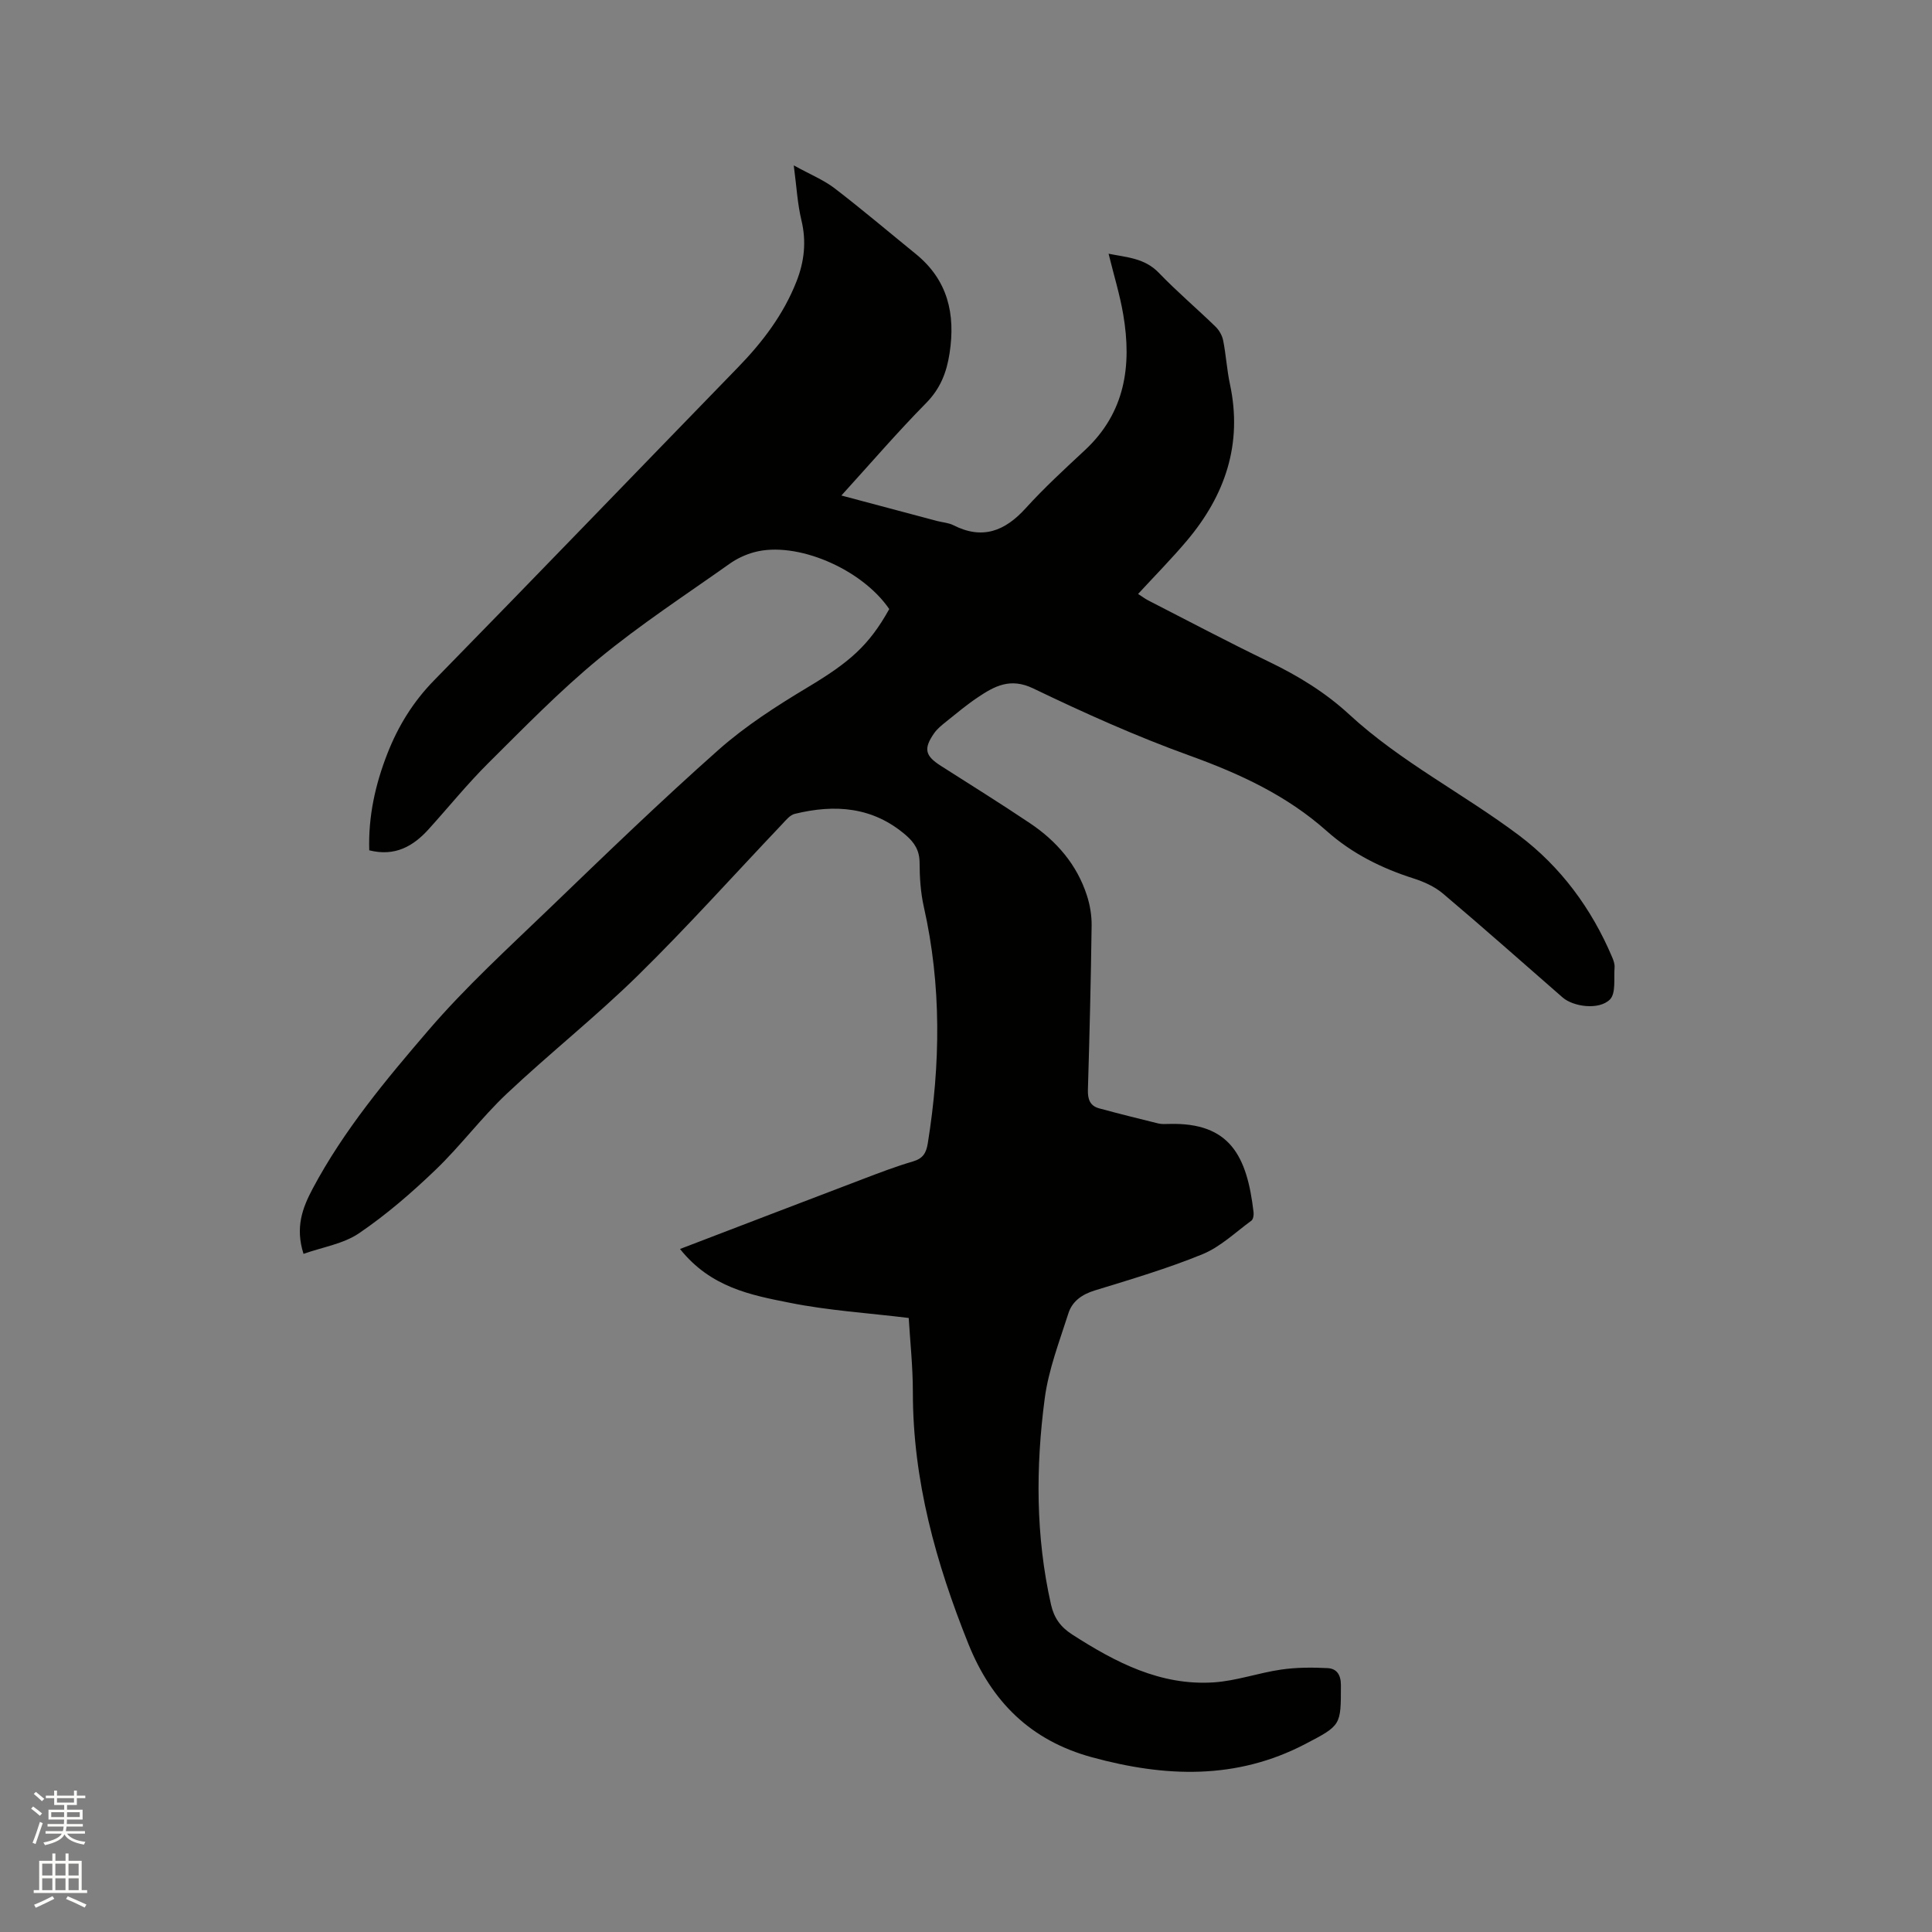 <svg enable-background="new 0 0 400 400" viewBox="0 0 400 400" xmlns="http://www.w3.org/2000/svg"><rect x="0" y="0" width="400" height="400" fill="#808080" stroke="none"/><path d="m6.44 374.46.42-.45c.65.47 1.27.95 1.85 1.44l-.45.49c-.65-.56-1.25-1.06-1.82-1.48m.93 7.33-.63-.26c.55-1.36 1.05-2.8 1.52-4.33.19.1.38.19.59.27-.46 1.29-.95 2.73-1.48 4.32m-.38-10.38.44-.42c.43.34 1.01.82 1.74 1.44l-.49.49c-.53-.51-1.09-1.01-1.69-1.51m2.5.35h1.72v-1.04h.59v1.04h3.52v-1.04h.59v1.04h1.75v.53h-1.75v1.42h-2.03v.97h3.22v2.03h-3.24c0 .35-.01.66-.03.93h3.32v.53h-3.37c-.03.27-.08.58-.15.94h3.96v.53h-3.71c.67.92 1.93 1.48 3.79 1.68-.13.24-.23.44-.29.59-2.13-.38-3.48-1.08-4.04-2.12-.43.97-1.77 1.72-4.03 2.23-.09-.19-.2-.37-.33-.55 2.1-.42 3.37-1.03 3.81-1.83h-3.36v-.53h3.58c.08-.29.13-.61.16-.94h-3.33v-.53h3.39c.02-.27.04-.58.04-.93h-3.23v-2.03h3.25v-.97h-2.07v-1.42h-1.73zm1.12 3.44v1h2.65c.01-.3.02-.44.01-.4v-.25-.35zm1.19-2h3.52v-.91h-3.52zm4.71 2h-2.63v.59c0 .15-.01.28-.01.4h2.64z" fill="#fbfcfa"/><path d="m13.56 383.74h.63v1.52h2.72v6.07h1.13v.6h-11.06v-.6h1.13v-6.07h2.73v-1.52h.63v1.52h2.1v-1.52zm-2.69 8.83.38.56c-1.24.63-2.53 1.25-3.85 1.85-.1-.21-.21-.42-.34-.63 1.36-.55 2.63-1.15 3.81-1.78m-2.13-4.27h2.1v-2.45h-2.1zm0 3.04h2.1v-2.46h-2.1zm2.72-3.04h2.1v-2.45h-2.1zm0 3.04h2.1v-2.46h-2.1zm6.07 3.6c-1.41-.71-2.7-1.3-3.86-1.78l.35-.56c1.45.62 2.75 1.19 3.88 1.72zm-1.25-9.09h-2.1v2.45h2.1zm-2.09 5.49h2.1v-2.46h-2.1z" fill="#fbfcfa"/><path d="m140.79 258.59c13.08-5.01 25.41-9.74 37.76-14.44 3.46-1.32 6.93-2.65 10.48-3.69 2.06-.61 2.73-1.73 3.06-3.75 2.63-16.38 2.85-32.68-.82-48.95-.67-2.97-.87-6.1-.88-9.16-.01-2.49-1.03-4.12-2.82-5.67-6.85-5.92-14.71-6.46-23.02-4.43-1 .24-1.85 1.32-2.63 2.15-9.93 10.45-19.56 21.21-29.84 31.3-8.69 8.53-18.29 16.13-27.16 24.49-5.22 4.92-9.56 10.79-14.74 15.76-4.94 4.74-10.18 9.28-15.83 13.12-3.24 2.21-7.54 2.87-11.51 4.28-1.73-5.45-.26-9.45 1.9-13.51 6.43-12.08 15.16-22.53 23.96-32.78 7.7-8.97 16.51-17.01 25.05-25.23 11.53-11.1 23.06-22.24 35.03-32.85 5.58-4.94 11.99-9.06 18.41-12.91 8.64-5.18 12.69-8.62 16.92-16.22-5.71-8.36-19.26-14.14-27.97-11.77-1.8.49-3.6 1.33-5.11 2.41-9.08 6.43-18.44 12.55-27.01 19.61-8.08 6.65-15.44 14.21-22.88 21.6-4.35 4.32-8.23 9.12-12.35 13.68-3.23 3.59-7 5.75-12.34 4.42-.22-7.02 1.25-13.65 3.78-20.09 2.22-5.66 5.32-10.69 9.66-15.12 21.06-21.51 41.94-43.21 62.92-64.8 5.07-5.22 9.39-10.9 12.08-17.73 1.64-4.15 2.1-8.31 1.03-12.74-.81-3.35-.99-6.86-1.58-11.33 3.42 1.89 6.17 3 8.45 4.74 5.71 4.38 11.21 9.05 16.8 13.59 6.64 5.39 8.26 12.42 7.01 20.56-.61 3.99-1.91 7.33-4.86 10.32-5.94 6.03-11.47 12.46-17.54 19.14 6.86 1.83 13.32 3.55 19.79 5.27 1.13.3 2.36.36 3.38.87 6.03 3.07 10.69 1.24 15-3.52 3.84-4.23 8.07-8.12 12.26-12.02 8.34-7.77 9.72-17.49 7.93-28.04-.7-4.15-1.96-8.2-3.04-12.62 3.76.76 7.45.89 10.39 3.94 3.74 3.89 7.88 7.4 11.76 11.17.76.74 1.38 1.85 1.58 2.88.59 2.99.76 6.06 1.4 9.03 2.65 12.39-1 23.02-8.95 32.43-3.14 3.72-6.57 7.19-10.07 10.99.79.51 1.42.99 2.12 1.35 8.29 4.25 16.53 8.61 24.92 12.66 6.06 2.92 11.69 6.35 16.65 10.92 10.66 9.84 23.67 16.41 35.17 25.05 8.62 6.49 15.01 15.13 19.27 25.18.29.67.57 1.45.52 2.15-.18 2.29.31 5.39-.97 6.66-2.27 2.25-7.6 1.49-9.79-.43-8.23-7.18-16.4-14.43-24.74-21.48-1.71-1.45-3.95-2.47-6.12-3.16-6.64-2.12-12.73-5.15-17.96-9.8-8.28-7.38-18.02-11.88-28.4-15.63-11.03-3.98-21.78-8.81-32.36-13.9-4.77-2.3-8.03-.49-11.53 1.86-2.27 1.52-4.38 3.29-6.52 5.01-.9.72-1.84 1.47-2.49 2.4-2.24 3.23-1.87 4.67 1.41 6.76 6.17 3.93 12.37 7.8 18.44 11.87 5.5 3.69 9.71 8.55 11.78 14.95.64 1.97 1 4.13.98 6.2-.15 11.34-.43 22.68-.77 34.02-.06 1.97.42 3.35 2.35 3.87 4.06 1.1 8.14 2.12 12.22 3.12.71.17 1.48.12 2.22.1 12.64-.35 16.16 6.64 17.51 18.32.06.56-.08 1.44-.46 1.71-3.31 2.42-6.41 5.42-10.11 6.94-7.24 2.96-14.78 5.19-22.27 7.49-2.68.82-4.7 2.24-5.5 4.75-1.85 5.81-4.11 11.63-4.9 17.62-1.88 14.24-1.89 28.53 1.3 42.68.62 2.75 1.96 4.64 4.39 6.2 8.96 5.76 18.25 10.62 29.26 9.91 4.7-.3 9.29-1.97 13.99-2.65 3.17-.46 6.45-.47 9.66-.3 1.82.1 2.72 1.34 2.72 3.51 0 8.37.06 8.31-7.36 12.19-14.34 7.49-29.08 6.88-44.19 2.75-12.68-3.46-20.76-11.48-25.58-23.48-6.72-16.75-11.5-33.86-11.49-52.09 0-5.28-.57-10.55-.86-15.38-8.43-1.03-16.66-1.54-24.66-3.15-8.01-1.59-16.32-3.15-22.69-11.13z" fill="#010100"/></svg>